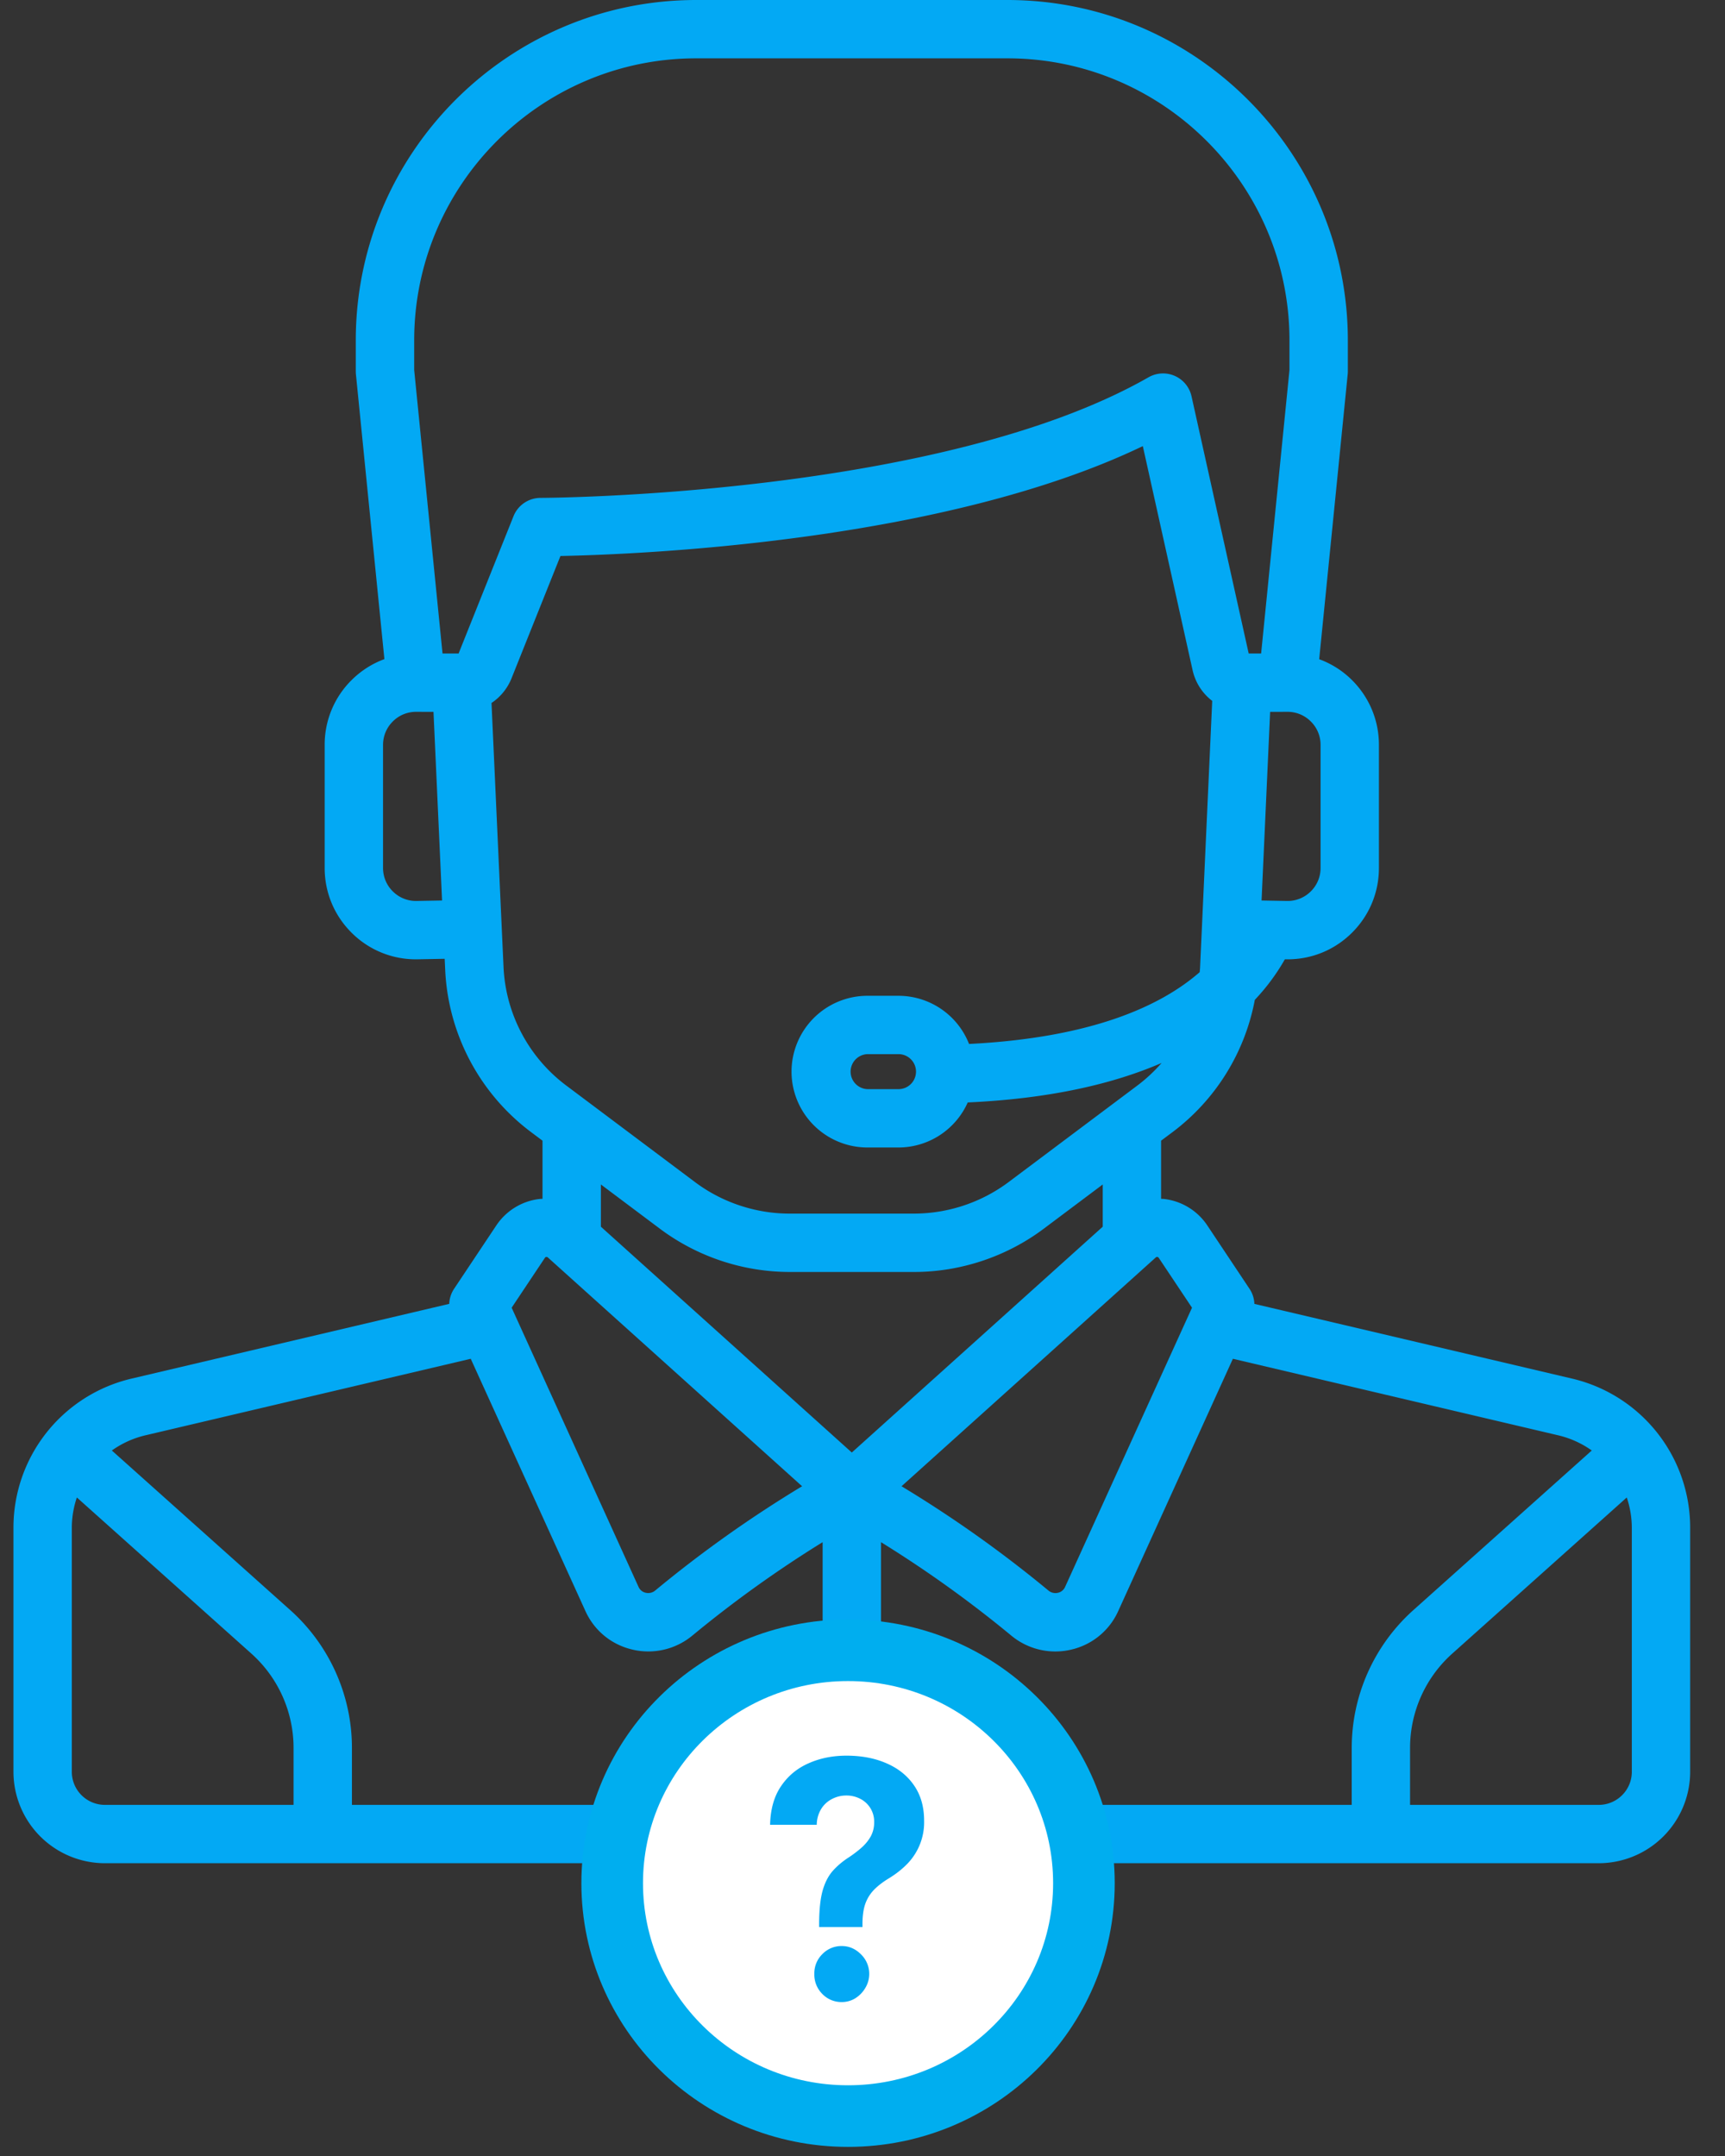 <svg width="56" height="70" fill="none" xmlns="http://www.w3.org/2000/svg"><rect width="100%" height="100%" fill="#333333" stroke="none"/><path d="m51.023 44.757-10.301-2.423a.945.945 0 0 0-.157-.488l-1.372-2.06a1.956 1.956 0 0 0-1.385-.856c-.038-.005-.076-.005-.115-.008v-1.887l.364-.272a6.98 6.98 0 0 0 2.679-4.3c.427-.453.742-.904.975-1.317h.028l.06.001c.782 0 1.517-.3 2.076-.848.574-.563.89-1.316.89-2.12v-3.994c0-.794-.31-1.541-.872-2.102a2.947 2.947 0 0 0-1.067-.68l.925-9.248a.9.9 0 0 0 .005-.094v-1.01C43.755 4.957 38.797 0 32.704 0H22.602C16.508 0 11.55 4.957 11.55 11.05v1.01c0 .032.002.064.005.095l.924 9.245c-.396.146-.759.376-1.067.683a2.948 2.948 0 0 0-.872 2.102v3.994c0 .804.316 1.557.89 2.12a2.944 2.944 0 0 0 2.136.847l.87-.016.016.344a6.985 6.985 0 0 0 2.797 5.289l.363.272v1.887c-.038.003-.076.003-.115.008a1.957 1.957 0 0 0-1.384.856l-1.373 2.06a.945.945 0 0 0-.156.487L4.283 44.757a4.97 4.97 0 0 0-3.846 4.856v7.913a2.971 2.971 0 0 0 2.968 2.968h48.496a2.971 2.971 0 0 0 2.968-2.968v-7.913a4.97 4.97 0 0 0-3.846-4.856Zm-12.326-2.299-4.12 9.066a.332.332 0 0 1-.233.19.354.354 0 0 1-.31-.075 39.49 39.49 0 0 0-4.767-3.384l8.255-7.43c.006-.005.021-.019.05-.015.028.003.04.02.044.027l1.081 1.621Zm4.174-18.273v3.994c0 .291-.114.563-.322.767a1.066 1.066 0 0 1-.773.306l-.821-.015.128-2.818.15-3.306.561-.002h.004c.286 0 .555.112.757.314.204.203.316.473.316.76ZM13.53 29.252a1.062 1.062 0 0 1-.773-.306 1.065 1.065 0 0 1-.322-.767v-3.994c0-.287.112-.557.316-.76.202-.203.471-.314.758-.314h.003l.561.002.077 1.692.201 4.432-.821.015Zm.836-8.035-.92-9.203v-.963c0-5.05 4.107-9.157 9.156-9.157h10.103c5.049 0 9.156 4.108 9.156 9.156v.964l-.92 9.203h-.404l-1.856-8.351a.947.947 0 0 0-1.394-.617c-6.77 3.868-19.608 3.916-19.737 3.916a.947.947 0 0 0-.88.596l-1.782 4.456h-.522Zm1.98 10.17-.058-1.263v-.002l-.247-5.437-.085-1.861c.286-.19.515-.466.65-.801l1.588-3.971c2.621-.053 12.442-.46 18.906-3.568l1.615 7.271c.092.413.323.76.638 1.001l-.17 3.733-.165 3.633v.001l-.058 1.264c-.002.06-.008.117-.013.176-1.248 1.09-3.486 2.131-7.488 2.332a2.464 2.464 0 0 0-2.29-1.564h-1.01a2.465 2.465 0 0 0-2.463 2.462 2.465 2.465 0 0 0 2.462 2.463h1.01a2.465 2.465 0 0 0 2.248-1.462c2.715-.124 4.758-.617 6.294-1.282-.235.269-.498.516-.79.735l-4.178 3.133a5.146 5.146 0 0 1-3.068 1.023h-4.042c-1.1 0-2.19-.363-3.069-1.023l-4.177-3.133a5.098 5.098 0 0 1-2.04-3.86Zm13.391 3.406a.569.569 0 0 1-.568.569h-1.01a.569.569 0 0 1 0-1.137h1.01c.313 0 .568.255.568.568ZM17.69 40.837a.059.059 0 0 1 .044-.027.06.06 0 0 1 .05.015l8.255 7.43a39.501 39.501 0 0 0-4.767 3.384.354.354 0 0 1-.31.074.332.332 0 0 1-.232-.189l-4.12-9.066 1.08-1.62ZM9.53 58.6H3.405a1.075 1.075 0 0 1-1.074-1.073v-7.913c0-.347.058-.681.164-.995l5.673 5.076a4.11 4.11 0 0 1 1.362 3.054V58.6Zm17.176 0H11.425v-1.851c0-1.7-.726-3.327-1.992-4.464l-5.802-5.191c.32-.227.684-.397 1.086-.492l10.565-2.486 3.724 8.193c.29.637.847 1.093 1.53 1.25a2.239 2.239 0 0 0 1.943-.458 38.148 38.148 0 0 1 4.227-3.031v8.53Zm-7.199-18.772v-1.371l1.92 1.44a7.054 7.054 0 0 0 4.205 1.401h4.042c1.506 0 3-.497 4.205-1.401l1.92-1.44v1.371l-8.146 7.332-8.146-7.332Zm24.375 16.92V58.6H28.6v-8.53a38.138 38.138 0 0 1 4.228 3.032 2.239 2.239 0 0 0 1.943.458 2.216 2.216 0 0 0 1.53-1.251l3.723-8.193 10.565 2.486a3.1 3.1 0 0 1 1.086.492l-5.803 5.192a6.009 6.009 0 0 0-1.99 4.463Zm9.093.779c0 .592-.482 1.073-1.074 1.073h-6.125v-1.851a4.11 4.11 0 0 1 1.36-3.052l5.675-5.078c.106.314.164.648.164.995v7.913Z" fill="#03A9F4"/><path d="M27.531 68.704c4.229 0 7.657-3.386 7.657-7.562S31.76 53.58 27.53 53.58c-4.228 0-7.656 3.386-7.656 7.562s3.428 7.562 7.656 7.562Z" fill="#fff" stroke="#00AEEF" stroke-width="2" stroke-miterlimit="10" stroke-linecap="round" stroke-linejoin="round"/><path d="M26.592 62.566v-.13c.003-.443.041-.797.116-1.061.076-.264.188-.477.334-.64.146-.162.321-.309.527-.44.153-.102.29-.208.412-.317.121-.109.217-.23.29-.361a.938.938 0 0 0 .107-.45.824.824 0 0 0-.453-.765.964.964 0 0 0-.453-.106.987.987 0 0 0-.456.11.879.879 0 0 0-.353.32.998.998 0 0 0-.148.521H25c.012-.507.131-.926.356-1.255.225-.333.524-.58.895-.743.371-.165.78-.247 1.229-.247.492 0 .928.084 1.306.251.379.165.676.405.891.72.215.314.323.693.323 1.137a1.932 1.932 0 0 1-.542 1.4c-.17.176-.372.335-.605.477-.196.119-.356.243-.483.373a1.27 1.27 0 0 0-.278.449c-.06.17-.09.38-.093.628v.13h-1.407Zm.735 2.436a.86.86 0 0 1-.634-.266.887.887 0 0 1-.257-.648.87.87 0 0 1 .257-.639.86.86 0 0 1 .634-.266c.235 0 .442.089.62.266a.884.884 0 0 1 .141 1.1.973.973 0 0 1-.323.331.828.828 0 0 1-.438.122Z" fill="#03A9F4"/></svg>